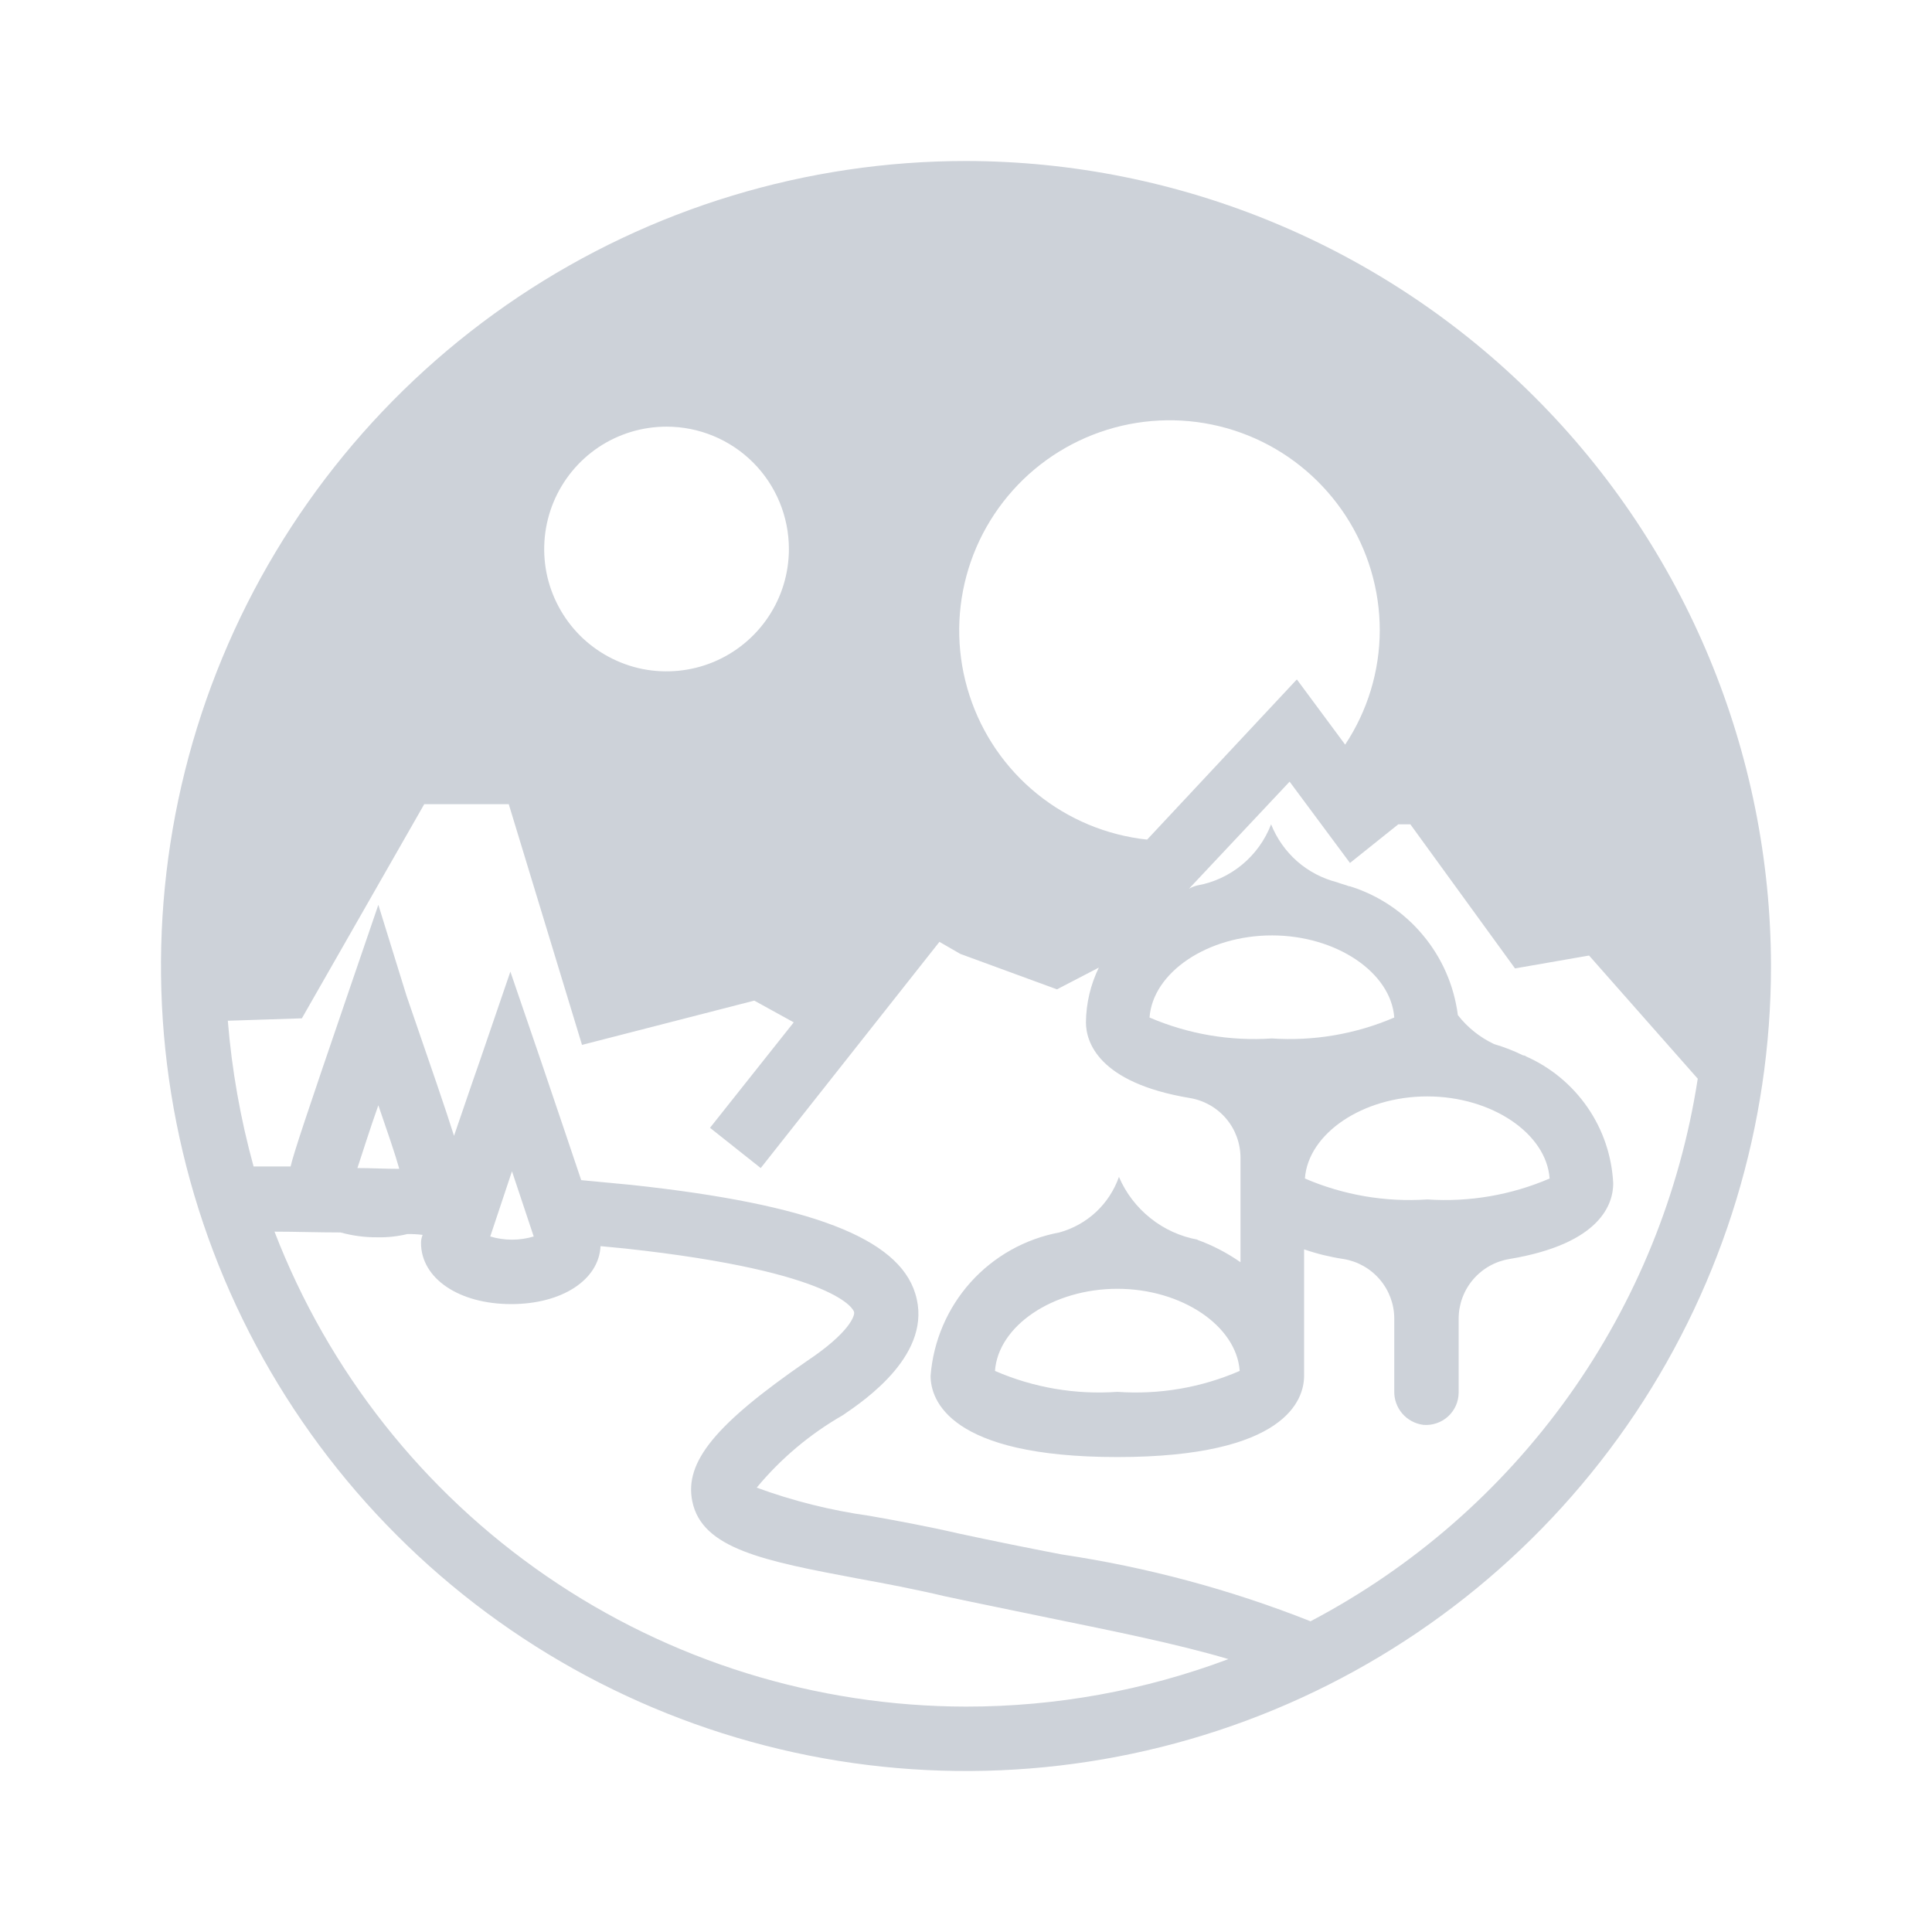<svg width="24" height="24" viewBox="0 0 24 24" fill="none" xmlns="http://www.w3.org/2000/svg">
<path d="M21.55 12.99L19.85 11.463H18.907L16.907 9.451C17.157 8.999 17.331 8.509 17.421 8.001C17.364 7.248 17.051 6.538 16.535 5.987C16.019 5.436 15.33 5.078 14.583 4.972C13.808 5.069 13.086 5.417 12.528 5.965C11.971 6.512 11.609 7.228 11.498 8.001C11.505 8.678 11.774 9.326 12.248 9.809C12.722 10.292 13.364 10.572 14.041 10.592C14.339 10.561 14.628 10.474 14.894 10.336L13.502 11.736L11.652 11.048L10.302 12.324L7.453 12.479L6.496 9.566H5.059L3.559 12.324L2.403 12.004C2.406 9.459 3.418 7.019 5.218 5.219C7.018 3.419 9.458 2.407 12.003 2.404C14.548 2.407 16.988 3.419 18.788 5.219C20.588 7.019 21.6 9.459 21.603 12.004C21.603 12.304 21.588 12.611 21.554 12.992L21.55 12.99ZM8.197 4.971C7.377 4.971 6.497 6.162 6.497 7C6.497 7.398 6.655 7.779 6.936 8.061C7.218 8.342 7.599 8.5 7.997 8.5C8.865 8.5 10.297 7.8 10.297 7C10.185 6.494 9.926 6.031 9.553 5.671C9.18 5.31 8.71 5.067 8.2 4.971H8.197Z" fill="#cdd2d9"/>
<path d="M8.28 5.3C7.979 5.3 7.685 5.389 7.435 5.556C7.186 5.723 6.991 5.961 6.876 6.238C6.761 6.516 6.731 6.822 6.789 7.117C6.848 7.411 6.993 7.682 7.205 7.895C7.418 8.107 7.689 8.252 7.983 8.311C8.278 8.369 8.584 8.339 8.862 8.224C9.139 8.109 9.377 7.914 9.544 7.664C9.711 7.415 9.8 7.121 9.8 6.82C9.8 6.417 9.64 6.03 9.355 5.745C9.07 5.46 8.683 5.3 8.28 5.3ZM8.28 9.14C7.821 9.14 7.373 9.004 6.991 8.749C6.609 8.494 6.312 8.132 6.137 7.708C5.961 7.284 5.915 6.817 6.005 6.367C6.094 5.917 6.315 5.504 6.639 5.18C6.964 4.855 7.377 4.634 7.827 4.545C8.277 4.455 8.744 4.501 9.168 4.677C9.592 4.852 9.954 5.15 10.209 5.531C10.464 5.913 10.6 6.361 10.6 6.82C10.599 7.435 10.355 8.025 9.92 8.46C9.485 8.895 8.895 9.139 8.28 9.14Z" fill="#cdd2d9"/>
<path d="M20.05 10.99L19.19 11.14L17.95 9.42H17.55C17.881 8.795 18.01 8.083 17.92 7.382C17.829 6.68 17.523 6.024 17.044 5.504C16.566 4.984 15.937 4.625 15.246 4.477C14.554 4.328 13.834 4.398 13.184 4.676C12.534 4.954 11.986 5.427 11.616 6.03C11.245 6.632 11.071 7.335 11.117 8.04C11.162 8.746 11.426 9.42 11.87 9.97C12.315 10.52 12.919 10.918 13.6 11.11L13.55 11.16L13.06 11.41L12.26 11.12L11.47 10.66L10.36 12.06L9.47 11.57L7.76 12.01L6.9 9.19H4.8L3.27 11.87L2.8 11.88C2.816 9.44 3.8 7.106 5.537 5.392C7.274 3.678 9.62 2.724 12.06 2.74C14.5 2.756 16.834 3.74 18.548 5.477C20.262 7.214 21.216 9.56 21.2 12V12.29L20.05 10.99ZM15.4 17.03C14.922 17.238 14.4 17.327 13.88 17.29C13.36 17.327 12.838 17.238 12.36 17.03C12.4 16.47 13.08 16.01 13.88 16.01C14.68 16.01 15.36 16.47 15.4 17.03ZM17.73 13.62C18.53 13.62 19.21 14.08 19.25 14.64C18.771 14.846 18.25 14.935 17.73 14.9C17.21 14.935 16.689 14.846 16.21 14.64C16.25 14.08 16.93 13.62 17.73 13.62ZM17.32 12.64C16.841 12.846 16.32 12.935 15.8 12.9C15.28 12.935 14.759 12.846 14.28 12.64C14.32 12.08 15 11.62 15.8 11.62C16.6 11.62 17.28 12.08 17.32 12.64ZM16.71 9.25L16.11 8.44L14.25 10.43C13.748 10.376 13.273 10.178 12.881 9.86C12.489 9.542 12.198 9.117 12.043 8.637C11.887 8.157 11.874 7.642 12.005 7.155C12.136 6.667 12.406 6.229 12.781 5.891C13.156 5.554 13.621 5.332 14.12 5.253C14.618 5.174 15.129 5.241 15.59 5.446C16.051 5.651 16.442 5.986 16.718 6.409C16.993 6.832 17.14 7.325 17.14 7.83C17.139 8.335 16.989 8.829 16.71 9.25ZM16.28 20.14C15.285 19.746 14.248 19.468 13.19 19.31C12.77 19.23 12.33 19.14 11.91 19.05C11.52 18.96 11.14 18.89 10.8 18.83C10.322 18.763 9.853 18.646 9.4 18.48C9.7 18.118 10.062 17.814 10.47 17.58C10.75 17.39 11.6 16.81 11.37 16.07C11.16 15.38 10.07 14.96 7.85 14.72L7.22 14.66C7.11 14.33 6.95 13.86 6.72 13.18L6.34 12.07L5.96 13.18C5.83 13.55 5.73 13.85 5.64 14.11C5.54 13.79 5.36 13.27 5.05 12.37L4.7 11.24L4.32 12.35C3.8 13.87 3.65 14.32 3.61 14.49H3.15C2.987 13.898 2.88 13.292 2.83 12.68L3.75 12.65L5.27 9.99H6.32L7.23 12.98L9.37 12.43L9.86 12.7L8.82 14.01L9.45 14.51L11.67 11.7L11.93 11.85L13.13 12.29L13.65 12.02C13.547 12.232 13.492 12.464 13.49 12.7C13.49 12.94 13.64 13.45 14.78 13.64C14.956 13.669 15.115 13.759 15.231 13.895C15.346 14.03 15.409 14.202 15.41 14.38V15.68C15.243 15.563 15.062 15.469 14.87 15.4H14.88C14.665 15.361 14.463 15.27 14.292 15.133C14.121 14.997 13.986 14.821 13.9 14.62C13.841 14.786 13.744 14.936 13.615 15.056C13.486 15.176 13.33 15.263 13.16 15.31C12.735 15.389 12.347 15.607 12.058 15.928C11.769 16.25 11.594 16.659 11.56 17.09C11.56 17.39 11.79 18.1 13.88 18.1C15.97 18.1 16.2 17.39 16.2 17.09V15.52C16.359 15.575 16.523 15.615 16.69 15.64C16.866 15.669 17.025 15.759 17.141 15.895C17.256 16.03 17.32 16.202 17.32 16.38V17.28C17.317 17.382 17.353 17.482 17.419 17.559C17.486 17.637 17.579 17.687 17.68 17.7C17.736 17.705 17.792 17.698 17.845 17.68C17.898 17.662 17.946 17.634 17.988 17.596C18.029 17.559 18.062 17.513 18.085 17.462C18.108 17.411 18.119 17.356 18.12 17.3V16.38C18.12 16.202 18.184 16.03 18.299 15.895C18.415 15.759 18.574 15.669 18.75 15.64C19.89 15.45 20.04 14.95 20.04 14.7C20.023 14.361 19.913 14.034 19.72 13.755C19.527 13.476 19.261 13.256 18.95 13.12H18.96C18.95 13.12 18.94 13.11 18.92 13.11C18.804 13.053 18.684 13.006 18.56 12.97C18.384 12.887 18.23 12.764 18.11 12.61C18.063 12.243 17.912 11.897 17.674 11.614C17.437 11.33 17.123 11.12 16.77 11.01H16.76C16.71 10.99 16.66 10.98 16.61 10.96C16.426 10.913 16.256 10.824 16.113 10.699C15.971 10.573 15.86 10.416 15.79 10.24C15.715 10.435 15.591 10.608 15.43 10.741C15.269 10.874 15.076 10.964 14.87 11C14.835 11.009 14.802 11.022 14.77 11.04L16.02 9.71L16.77 10.72L17.37 10.24H17.52L18.82 12.03L19.74 11.87L21.09 13.4C20.871 14.821 20.322 16.172 19.487 17.342C18.651 18.513 17.553 19.471 16.28 20.14ZM6.09 15.36L6.36 14.55L6.63 15.36C6.454 15.413 6.266 15.413 6.09 15.36ZM4.44 14.51C4.5 14.33 4.59 14.04 4.7 13.73C4.81 14.05 4.91 14.34 4.96 14.52C4.78 14.52 4.61 14.51 4.44 14.51ZM12 21.2C10.14 21.198 8.324 20.634 6.791 19.581C5.258 18.528 4.079 17.035 3.41 15.3C3.67 15.3 3.95 15.31 4.23 15.31C4.38 15.351 4.535 15.372 4.69 15.37C4.815 15.373 4.939 15.359 5.06 15.33C5.123 15.329 5.187 15.332 5.25 15.34C5.237 15.372 5.23 15.406 5.23 15.44C5.23 15.88 5.7 16.2 6.35 16.2C6.98 16.2 7.44 15.9 7.46 15.48L7.77 15.51C10.43 15.8 10.61 16.28 10.61 16.3C10.62 16.34 10.56 16.55 10.02 16.91C8.89 17.69 8.5 18.16 8.6 18.65C8.72 19.24 9.49 19.39 10.66 19.61C10.99 19.67 11.36 19.74 11.74 19.83C12.16 19.92 12.61 20.01 13.04 20.1C13.82 20.26 14.62 20.42 15.26 20.61C14.218 21.001 13.113 21.201 12 21.2ZM12 2C10.022 2 8.089 2.586 6.444 3.685C4.8 4.784 3.518 6.346 2.761 8.173C2.004 10 1.806 12.011 2.192 13.951C2.578 15.891 3.53 17.672 4.929 19.071C6.327 20.47 8.109 21.422 10.049 21.808C11.989 22.194 14 21.996 15.827 21.239C17.654 20.482 19.216 19.2 20.315 17.556C21.413 15.911 22 13.978 22 12C21.996 9.349 20.941 6.808 19.066 4.934C17.192 3.059 14.651 2.004 12 2Z" fill="#cdd2d9"/>
</svg>

